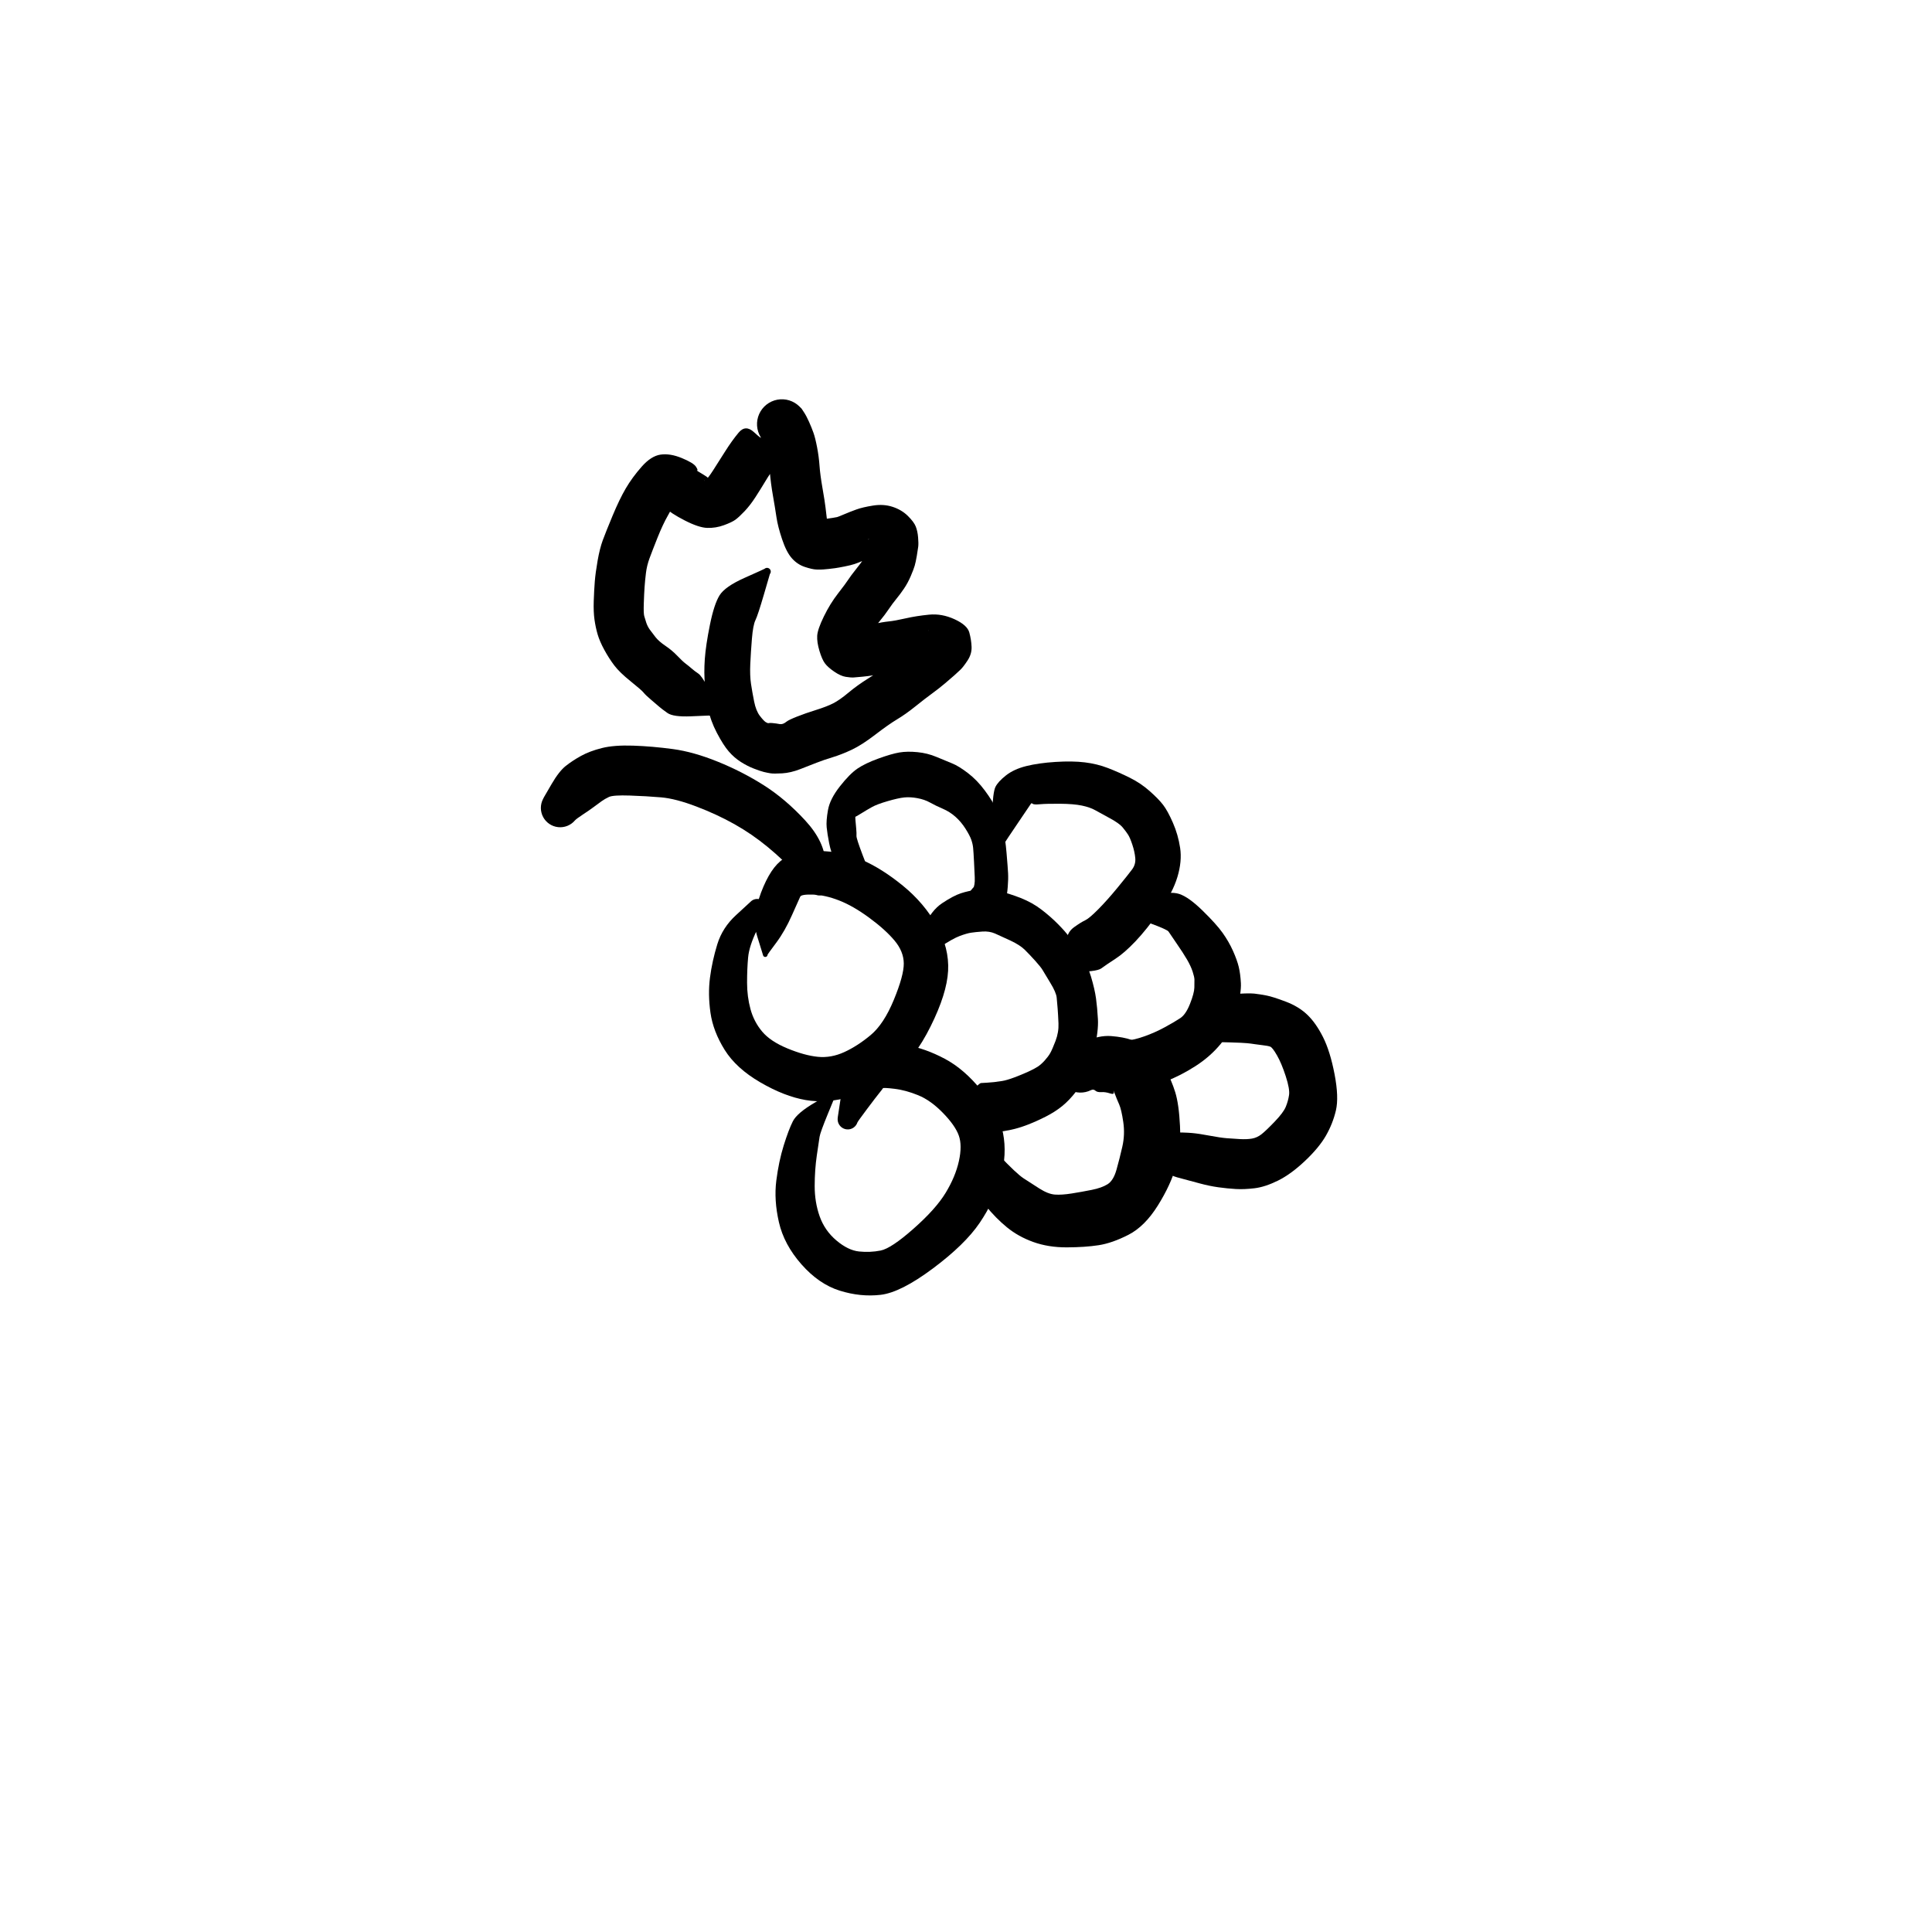 <?xml version="1.0" encoding="utf-8"?>
<!-- Generator: SketchAPI 2022.10.18.0 https://api.sketch.io -->
<svg version="1.1" xmlns="http://www.w3.org/2000/svg" xmlns:xlink="http://www.w3.org/1999/xlink" xmlns:sketchjs="https://sketch.io/dtd/" sketchjs:metadata="eyJuYW1lIjoiRHJhd2luZy0yMC5za2V0Y2hwYWQiLCJzdXJmYWNlIjp7ImlzUGFpbnQiOnRydWUsIm1ldGhvZCI6ImZpbGwiLCJibGVuZCI6Im5vcm1hbCIsImVuYWJsZWQiOnRydWUsIm9wYWNpdHkiOjEsInR5cGUiOiJwYXR0ZXJuIiwicGF0dGVybiI6eyJ0eXBlIjoicGF0dGVybiIsInJlZmxlY3QiOiJuby1yZWZsZWN0IiwicmVwZWF0IjoicmVwZWF0Iiwic21vb3RoaW5nIjpmYWxzZSwic3JjIjoidHJhbnNwYXJlbnRMaWdodCIsInN4IjoxLCJzeSI6MSwieDAiOjAuNSwieDEiOjEsInkwIjowLjUsInkxIjoxfSwiaXNGaWxsIjp0cnVlfSwiY2xpcFBhdGgiOnsiZW5hYmxlZCI6dHJ1ZSwic3R5bGUiOnsic3Ryb2tlU3R5bGUiOiJibGFjayIsImxpbmVXaWR0aCI6MX19LCJkZXNjcmlwdGlvbiI6Ik1hZGUgd2l0aCBTa2V0Y2hwYWQiLCJtZXRhZGF0YSI6e30sImV4cG9ydERQSSI6NzIsImV4cG9ydEZvcm1hdCI6InBuZyIsImV4cG9ydFF1YWxpdHkiOjAuOTUsInVuaXRzIjoicHgiLCJ3aWR0aCI6NjAwLCJoZWlnaHQiOjYwMCwicGFnZXMiOlt7IndpZHRoIjo2MDAsImhlaWdodCI6NjAwfV0sInV1aWQiOiI2ZmNmZjMyNy0yNTNhLTRlYWYtYjkzNi00ZTYyMDJlMmUzM2YifQ==" width="600" height="600" viewBox="0 0 600 600">
<g style="mix-blend-mode: source-over;" sketchjs:tool="pen" transform="matrix(1.597,0,0,1.597,217.815,262.974)">
	<g sketchjs:uid="1">
		<g sketchjs:uid="2" style="paint-order: stroke fill markers;">
			<path d="M 12.322 13.056Q 12.322 13.056 10.809 16.185Q 9.295 19.314 9.092 21.52Q 8.888 23.726 8.889 26.439Q 8.889 29.152 9.56 31.599Q 10.232 34.045 11.832 35.946Q 13.432 37.847 16.746 39.216Q 20.061 40.585 22.643 40.844Q 25.225 41.103 27.8 39.923Q 30.375 38.743 32.931 36.609Q 35.487 34.476 37.435 29.744Q 39.384 25.012 39.362 22.681Q 39.34 20.349 37.549 18.22Q 35.758 16.09 32.626 13.79Q 29.494 11.49 26.774 10.434Q 24.053 9.378 21.754 9.302Q 19.455 9.225 19.226 9.7Q 18.997 10.176 17.624 13.282Q 16.251 16.389 14.563 18.654Q 12.874 20.92 12.875 20.974Q 12.876 21.028 12.864 21.081Q 12.852 21.134 12.827 21.182Q 12.803 21.23 12.768 21.272Q 12.732 21.313 12.688 21.344Q 12.644 21.376 12.594 21.396Q 12.544 21.416 12.49 21.423Q 12.436 21.431 12.382 21.425Q 12.328 21.419 12.277 21.401Q 12.226 21.383 12.181 21.353Q 12.136 21.323 12.1 21.283Q 12.063 21.243 12.037 21.195Q 12.011 21.147 11.997 21.095Q 11.983 21.043 11.983 21.043Q 11.983 21.043 10.864 17.428Q 9.744 13.814 11.607 8.901Q 13.469 3.989 15.925 2.383Q 18.381 0.777 22.851 0.823Q 27.32 0.868 31.195 2.538Q 35.071 4.208 39.203 7.584Q 43.334 10.961 45.775 15.324Q 48.216 19.687 47.982 24.122Q 47.748 28.558 44.585 34.915Q 41.422 41.271 37.492 44.256Q 33.563 47.241 29.001 48.601Q 24.439 49.96 20.301 49.252Q 16.162 48.544 11.462 45.811Q 6.762 43.079 4.525 39.485Q 2.288 35.891 1.773 32.289Q 1.258 28.686 1.675 25.463Q 2.092 22.24 3.094 18.975Q 4.096 15.71 6.747 13.287Q 9.398 10.864 9.551 10.705Q 9.703 10.546 9.889 10.428Q 10.075 10.31 10.284 10.24Q 10.493 10.17 10.712 10.152Q 10.932 10.134 11.149 10.169Q 11.367 10.204 11.57 10.29Q 11.772 10.377 11.949 10.509Q 12.125 10.641 12.264 10.811Q 12.404 10.982 12.498 11.181Q 12.593 11.38 12.637 11.596Q 12.681 11.811 12.673 12.032Q 12.664 12.252 12.603 12.463Q 12.542 12.675 12.432 12.866Q 12.322 13.057 12.322 13.057" sketchjs:uid="3" style="fill: #000000;"/>
		</g>
	</g>
</g>
<g style="mix-blend-mode: source-over;" sketchjs:tool="pen" transform="matrix(1.597,0,0,1.597,238.682,323.734)">
	<g sketchjs:uid="1">
		<g sketchjs:uid="2" style="paint-order: stroke fill markers;">
			<path d="M 13.073 10.147Q 13.073 10.147 11.564 13.818Q 10.056 17.49 9.922 18.348Q 9.788 19.207 9.384 21.973Q 8.979 24.739 8.97 27.896Q 8.961 31.053 9.938 33.82Q 10.916 36.586 13.192 38.51Q 15.469 40.434 17.603 40.655Q 19.737 40.877 21.786 40.473Q 23.835 40.07 28.172 36.242Q 32.51 32.415 34.424 29.271Q 36.338 26.128 37.013 23.083Q 37.689 20.038 36.99 18.094Q 36.29 16.149 33.907 13.703Q 31.523 11.256 29.092 10.267Q 26.661 9.278 24.492 9.019Q 22.323 8.76 22.242 8.913Q 22.162 9.067 21.542 9.83Q 20.921 10.592 19.134 12.975Q 17.347 15.358 17.269 15.584Q 17.192 15.811 17.062 16.012Q 16.933 16.213 16.759 16.377Q 16.585 16.542 16.377 16.66Q 16.169 16.778 15.939 16.843Q 15.708 16.908 15.469 16.915Q 15.23 16.923 14.996 16.873Q 14.762 16.824 14.546 16.719Q 14.331 16.615 14.147 16.462Q 13.963 16.31 13.821 16.117Q 13.678 15.925 13.586 15.704Q 13.494 15.483 13.458 15.247Q 13.421 15.01 13.442 14.772Q 13.463 14.533 13.463 14.533Q 13.463 14.534 14.195 9.717Q 14.926 4.9 17.05 2.911Q 19.175 0.922 21.225 0.429Q 23.276 -0.065 26.861 0.545Q 30.446 1.154 34.261 3.176Q 38.075 5.197 41.435 9.386Q 44.795 13.575 45.597 17.643Q 46.398 21.712 45.159 26.285Q 43.921 30.858 41.064 35.074Q 38.208 39.291 31.956 43.958Q 25.703 48.625 21.8 49.082Q 17.897 49.538 13.845 48.273Q 9.794 47.007 6.402 43.16Q 3.011 39.312 2.019 34.98Q 1.027 30.648 1.506 26.884Q 1.985 23.121 2.946 20.035Q 3.908 16.95 4.729 15.332Q 5.55 13.713 9.029 11.683Q 12.507 9.653 12.541 9.623Q 12.575 9.592 12.615 9.571Q 12.655 9.55 12.699 9.539Q 12.742 9.528 12.788 9.527Q 12.833 9.527 12.877 9.538Q 12.921 9.548 12.961 9.569Q 13.001 9.59 13.035 9.619Q 13.07 9.649 13.095 9.686Q 13.121 9.723 13.138 9.766Q 13.154 9.808 13.16 9.853Q 13.165 9.898 13.16 9.943Q 13.155 9.988 13.139 10.03Q 13.124 10.072 13.098 10.11Q 13.073 10.147 13.073 10.147" sketchjs:uid="3" style="fill: #000000;"/>
		</g>
	</g>
</g>
<g style="mix-blend-mode: source-over;" sketchjs:tool="pen" transform="matrix(1.288,0,0,1.597,279.851,274.668)">
	<g sketchjs:uid="1">
		<g sketchjs:uid="2" style="paint-order: stroke fill markers;">
			<path d="M 3.777 11.417Q 3.777 11.417 5.506 8.243Q 7.235 5.07 9.92 3.634Q 12.605 2.198 14.396 1.723Q 16.186 1.249 18.432 0.995Q 20.677 0.741 23.374 1.251Q 26.07 1.761 28.827 2.636Q 31.583 3.51 33.793 4.868Q 36.003 6.226 37.826 7.715Q 39.648 9.204 40.626 10.294Q 41.603 11.385 43.238 13.425Q 44.873 15.466 45.783 17.929Q 46.692 20.391 46.995 22.184Q 47.298 23.976 47.453 26.218Q 47.608 28.459 46.608 31.928Q 45.607 35.396 44.664 37.026Q 43.72 38.656 42.143 40.315Q 40.565 41.974 38.837 43.104Q 37.11 44.234 34.86 45.155Q 32.611 46.076 30.467 46.74Q 28.323 47.403 26.529 47.704Q 24.734 48.005 23.593 48.114Q 22.452 48.223 21.358 48.28Q 20.263 48.338 19.734 48.359Q 19.204 48.381 16.287 46.674Q 13.37 44.967 13.187 44.809Q 13.005 44.65 12.865 44.452Q 12.725 44.255 12.637 44.029Q 12.549 43.804 12.517 43.564Q 12.485 43.324 12.512 43.083Q 12.538 42.843 12.621 42.615Q 12.705 42.388 12.84 42.187Q 12.976 41.987 13.155 41.824Q 13.334 41.662 13.548 41.547Q 13.761 41.432 13.995 41.372Q 14.23 41.311 14.472 41.309Q 14.714 41.306 14.949 41.361Q 15.185 41.417 15.401 41.527Q 15.616 41.637 15.616 41.637Q 15.616 41.637 17.214 40.138Q 18.813 38.639 19.292 38.619Q 19.771 38.6 20.666 38.557Q 21.562 38.514 22.409 38.441Q 23.256 38.368 24.37 38.222Q 25.484 38.076 27.269 37.538Q 29.053 36.999 30.554 36.449Q 32.054 35.899 32.896 35.462Q 33.737 35.024 34.601 34.254Q 35.464 33.484 35.944 32.81Q 36.424 32.136 37.226 30.444Q 38.028 28.753 37.942 27.033Q 37.855 25.314 37.743 24.181Q 37.631 23.049 37.512 22.028Q 37.394 21.007 35.964 19.127Q 34.533 17.247 34.135 16.678Q 33.737 16.109 32.358 14.872Q 30.979 13.635 29.815 12.708Q 28.65 11.78 26.345 10.911Q 24.04 10.041 22.658 9.553Q 21.275 9.065 19.58 9.163Q 17.886 9.261 16.853 9.389Q 15.82 9.516 14.131 10.024Q 12.442 10.533 9.333 12.198Q 6.223 13.863 6.059 13.992Q 5.895 14.12 5.705 14.206Q 5.515 14.292 5.31 14.329Q 5.104 14.367 4.896 14.354Q 4.688 14.342 4.489 14.28Q 4.29 14.218 4.111 14.11Q 3.933 14.002 3.786 13.854Q 3.638 13.707 3.53 13.528Q 3.422 13.35 3.36 13.151Q 3.298 12.952 3.286 12.744Q 3.273 12.535 3.311 12.33Q 3.348 12.125 3.434 11.935Q 3.52 11.745 3.648 11.581Q 3.777 11.417 3.777 11.417" sketchjs:uid="3" style="fill: #000000;"/>
		</g>
	</g>
</g>
<g style="mix-blend-mode: source-over;" sketchjs:tool="pen" transform="matrix(1.081,0,0,1.597,256.371,232.474)">
	<g sketchjs:uid="1">
		<g sketchjs:uid="2" style="paint-order: stroke fill markers;">
			<path d="M 11.356 25.398Q 11.356 25.398 7.613 24.462Q 3.87 23.526 2.723 21.881Q 1.577 20.236 1.046 18.403Q 0.516 16.569 0.334 15.318Q 0.153 14.067 0.712 11.942Q 1.27 9.816 4.12 7.36Q 6.97 4.904 9.204 3.883Q 11.438 2.862 15.201 1.94Q 18.964 1.017 21.225 0.759Q 23.486 0.501 26.403 0.697Q 29.32 0.892 31.876 1.625Q 34.432 2.358 36.347 2.876Q 38.263 3.394 40.901 4.761Q 43.539 6.128 45.776 8.165Q 48.014 10.203 49.175 11.918Q 50.337 13.634 50.994 15.546Q 51.651 17.458 52.008 20.298Q 52.366 23.138 52.451 24.25Q 52.536 25.362 52.351 26.915Q 52.165 28.468 51.764 29.605Q 51.363 30.741 49.103 32.735Q 46.843 34.728 46.366 34.961Q 45.889 35.193 45.37 35.305Q 44.852 35.417 44.321 35.401Q 43.791 35.385 43.28 35.243Q 42.768 35.101 42.306 34.841Q 41.844 34.58 41.457 34.217Q 41.071 33.853 40.782 33.408Q 40.494 32.962 40.321 32.461Q 40.147 31.959 40.099 31.431Q 40.051 30.903 40.13 30.378Q 40.21 29.853 40.413 29.363Q 40.615 28.873 40.93 28.445Q 41.244 28.018 41.651 27.678Q 42.059 27.338 42.059 27.338Q 42.058 27.338 42.311 27.139Q 42.565 26.939 42.603 26.918Q 42.641 26.897 42.781 26.42Q 42.921 25.943 42.873 25.041Q 42.826 24.139 42.671 22.098Q 42.516 20.057 42.406 19.3Q 42.296 18.543 41.871 17.721Q 41.446 16.9 40.207 15.576Q 38.968 14.252 37.339 13.269Q 35.709 12.287 33.663 11.693Q 31.617 11.1 30.036 10.5Q 28.454 9.9 26.38 9.643Q 24.306 9.385 22.593 9.507Q 20.88 9.629 17.839 10.227Q 14.799 10.825 13.336 11.377Q 11.874 11.93 10.296 12.595Q 8.718 13.26 8.615 13.253Q 8.512 13.246 8.604 13.942Q 8.695 14.638 8.819 15.569Q 8.942 16.501 8.894 16.983Q 8.846 17.465 10.655 20.694Q 12.464 23.922 12.544 23.999Q 12.624 24.076 12.684 24.17Q 12.743 24.264 12.779 24.369Q 12.814 24.475 12.823 24.585Q 12.832 24.696 12.814 24.806Q 12.797 24.916 12.753 25.018Q 12.71 25.121 12.643 25.21Q 12.576 25.299 12.49 25.369Q 12.404 25.44 12.303 25.487Q 12.203 25.535 12.094 25.557Q 11.985 25.58 11.874 25.575Q 11.763 25.571 11.656 25.54Q 11.549 25.509 11.453 25.454Q 11.356 25.398 11.356 25.398" sketchjs:uid="3" style="fill: #000000;"/>
		</g>
	</g>
</g>
<g style="mix-blend-mode: source-over;" sketchjs:tool="pen" transform="matrix(1.595,0.08,-0.08,1.595,303.388,233.582)">
	<g sketchjs:uid="1">
		<g sketchjs:uid="2" style="paint-order: stroke fill markers;">
			<path d="M 3.595 16.307Q 3.595 16.307 3.542 11.97Q 3.488 7.632 3.936 6.583Q 4.385 5.535 5.869 4.239Q 7.354 2.943 9.727 2.226Q 12.1 1.508 15.366 1.136Q 18.631 0.764 21.051 0.936Q 23.47 1.108 25.608 1.815Q 27.746 2.523 29.932 3.476Q 32.118 4.428 33.922 5.872Q 35.727 7.315 36.675 8.426Q 37.623 9.538 38.754 11.804Q 39.884 14.069 40.403 16.625Q 40.923 19.181 40.16 22.287Q 39.397 25.393 37.036 29.11Q 34.675 32.828 32.632 35.206Q 30.59 37.585 28.882 38.812Q 27.175 40.039 26.265 40.788Q 25.355 41.538 20.457 41.769Q 15.559 42 15.286 41.743Q 15.012 41.486 14.808 41.172Q 14.604 40.857 14.481 40.502Q 14.358 40.148 14.324 39.774Q 14.289 39.401 14.345 39.03Q 14.401 38.659 14.544 38.312Q 14.687 37.965 14.909 37.663Q 15.131 37.36 15.418 37.12Q 15.706 36.879 16.043 36.714Q 16.38 36.549 16.747 36.47Q 17.114 36.391 17.489 36.402Q 17.864 36.412 18.225 36.513Q 18.587 36.613 18.914 36.797Q 19.241 36.981 19.241 36.98Q 19.241 36.98 19.291 35.506Q 19.342 34.032 20.615 33.023Q 21.888 32.013 22.661 31.608Q 23.433 31.202 25.106 29.333Q 26.779 27.464 28.703 24.86Q 30.628 22.257 31.297 21.245Q 31.965 20.234 31.787 19.011Q 31.608 17.789 31.091 16.461Q 30.574 15.133 30.172 14.57Q 29.77 14.007 29.061 13.224Q 28.353 12.44 26.476 11.548Q 24.599 10.656 23.55 10.13Q 22.501 9.605 20.894 9.354Q 19.288 9.104 16.653 9.216Q 14.018 9.327 12.787 9.501Q 11.557 9.676 11.331 9.491Q 11.106 9.307 11 9.486Q 10.894 9.666 8.65 13.369Q 6.405 17.073 6.339 17.235Q 6.273 17.398 6.169 17.54Q 6.066 17.682 5.932 17.795Q 5.798 17.908 5.64 17.986Q 5.483 18.064 5.312 18.102Q 5.14 18.14 4.965 18.135Q 4.789 18.131 4.62 18.085Q 4.45 18.039 4.297 17.953Q 4.144 17.868 4.015 17.748Q 3.887 17.629 3.791 17.482Q 3.694 17.335 3.636 17.169Q 3.578 17.004 3.561 16.829Q 3.544 16.654 3.57 16.481Q 3.595 16.307 3.595 16.307" sketchjs:uid="3" style="fill: #000000;"/>
		</g>
	</g>
</g>
<g style="mix-blend-mode: source-over;" sketchjs:tool="pen" transform="matrix(1.583,0.207,-0.207,1.583,340.228,272.778)">
	<g sketchjs:uid="1">
		<g sketchjs:uid="2" style="paint-order: stroke fill markers;">
			<path d="M 7.792 3.519Q 7.792 3.519 11.219 2.03Q 14.646 0.54 16.545 0.9Q 18.445 1.26 21.451 3.516Q 24.458 5.772 25.883 7.308Q 27.309 8.843 28.335 10.512Q 29.361 12.181 29.854 13.463Q 30.346 14.746 30.684 16.565Q 31.022 18.384 30.533 22.2Q 30.044 26.016 28.334 28.758Q 26.623 31.5 23.985 33.718Q 21.347 35.936 18.599 37.423Q 15.852 38.911 13.258 39.523Q 10.665 40.134 7.181 38.131Q 3.696 36.128 3.437 35.894Q 3.177 35.661 2.982 35.372Q 2.786 35.083 2.665 34.756Q 2.544 34.429 2.505 34.082Q 2.466 33.735 2.511 33.389Q 2.556 33.043 2.682 32.718Q 2.809 32.393 3.009 32.108Q 3.21 31.822 3.473 31.593Q 3.736 31.364 4.047 31.205Q 4.357 31.045 4.696 30.965Q 5.036 30.884 5.385 30.887Q 5.733 30.89 6.071 30.976Q 6.41 31.063 6.717 31.227Q 7.025 31.392 7.024 31.392Q 7.024 31.392 8.081 31.002Q 9.139 30.612 10.274 30.429Q 11.409 30.247 13.359 29.265Q 15.309 28.284 17.116 26.971Q 18.923 25.658 19.888 24.81Q 20.853 23.961 21.392 21.804Q 21.93 19.647 21.817 18.575Q 21.704 17.504 21.629 17.019Q 21.553 16.533 21.082 15.542Q 20.611 14.551 19.718 13.385Q 18.824 12.22 17.271 10.503Q 15.718 8.787 15.426 8.429Q 15.135 8.071 11.611 7.276Q 8.088 6.481 7.909 6.478Q 7.729 6.474 7.556 6.427Q 7.383 6.38 7.225 6.294Q 7.068 6.207 6.937 6.085Q 6.805 5.963 6.706 5.813Q 6.607 5.664 6.547 5.494Q 6.487 5.325 6.469 5.147Q 6.452 4.968 6.477 4.791Q 6.502 4.613 6.57 4.447Q 6.637 4.28 6.742 4.135Q 6.847 3.989 6.984 3.873Q 7.121 3.757 7.281 3.677Q 7.442 3.597 7.617 3.558Q 7.792 3.519 7.792 3.519" sketchjs:uid="3" style="fill: #000000;"/>
		</g>
	</g>
</g>
<g style="mix-blend-mode: source-over;" sketchjs:tool="pen" transform="matrix(1.803,-0.467,0.467,1.803,288.434,334.528)">
	<g sketchjs:uid="1">
		<g sketchjs:uid="2" style="paint-order: stroke fill markers;">
			<path d="M 6.022 11.845Q 6.022 11.845 8.081 15.553Q 10.139 19.261 11.075 20.29Q 12.011 21.32 13.197 22.591Q 14.383 23.861 15.453 24.223Q 16.523 24.585 18.213 24.748Q 19.904 24.91 21.592 25.005Q 23.281 25.101 24.383 24.757Q 25.484 24.414 26.432 22.79Q 27.381 21.166 28.34 19.312Q 29.298 17.458 29.524 15.363Q 29.749 13.268 29.597 12.359Q 29.445 11.451 29.344 10.508Q 29.243 9.565 29.245 10.098Q 29.247 10.63 28.569 10.19Q 27.891 9.75 27.226 9.624Q 26.562 9.498 26.328 9.138Q 26.095 8.779 25.628 8.876Q 25.16 8.972 24.684 8.954Q 24.207 8.936 23.749 8.805Q 23.29 8.674 22.877 8.436Q 22.463 8.199 22.118 7.869Q 21.773 7.54 21.517 7.138Q 21.261 6.735 21.109 6.283Q 20.957 5.831 20.917 5.356Q 20.878 4.881 20.953 4.41Q 21.028 3.939 21.214 3.499Q 21.4 3.06 21.685 2.678Q 21.971 2.296 22.34 1.994Q 22.708 1.691 23.139 1.485Q 23.569 1.28 23.569 1.28Q 23.569 1.28 26.396 0.798Q 29.223 0.316 31.172 0.994Q 33.12 1.671 34.278 2.45Q 35.435 3.228 36.712 4.828Q 37.988 6.427 38.524 8.534Q 39.059 10.64 39.157 12.725Q 39.254 14.809 38.516 18.375Q 37.778 21.941 36.185 24.705Q 34.592 27.47 31.609 30.297Q 28.626 33.124 25.648 33.789Q 22.671 34.454 20.394 34.224Q 18.116 33.994 15.159 33.239Q 12.201 32.483 9.996 30.983Q 7.792 29.483 6.343 27.502Q 4.894 25.522 3.825 23.142Q 2.756 20.762 3.367 16.489Q 3.978 12.215 3.971 12.09Q 3.963 11.965 3.986 11.842Q 4.009 11.719 4.06 11.605Q 4.112 11.491 4.189 11.393Q 4.267 11.294 4.366 11.217Q 4.464 11.14 4.579 11.089Q 4.693 11.038 4.816 11.015Q 4.939 10.993 5.064 11.001Q 5.189 11.009 5.309 11.046Q 5.428 11.084 5.535 11.148Q 5.642 11.213 5.731 11.302Q 5.819 11.391 5.884 11.498Q 5.948 11.605 5.985 11.725Q 6.022 11.845 6.022 11.845" sketchjs:uid="3" style="fill: #000000;"/>
		</g>
	</g>
</g>
<g style="mix-blend-mode: source-over;" sketchjs:tool="pen" transform="matrix(1.597,0,0,1.597,348.504,308.449)">
	<g sketchjs:uid="1">
		<g sketchjs:uid="2" style="paint-order: stroke fill markers;">
			<path d="M 5.728 27.024Q 5.728 27.024 8.992 27.046Q 12.255 27.067 13.608 27.192Q 14.96 27.316 17.038 27.71Q 19.117 28.103 20.331 28.198Q 21.545 28.293 22.891 28.368Q 24.237 28.442 25.228 28.274Q 26.219 28.105 27.077 27.438Q 27.934 26.77 29.648 24.985Q 31.362 23.199 31.817 22.083Q 32.273 20.967 32.449 19.812Q 32.625 18.658 31.806 16.14Q 30.987 13.623 30.105 12.087Q 29.222 10.55 28.784 10.389Q 28.346 10.227 27.413 10.125Q 26.48 10.023 25.783 9.91Q 25.085 9.798 24.281 9.718Q 23.478 9.639 21.095 9.568Q 18.712 9.497 18.163 9.521Q 17.614 9.544 17.075 9.436Q 16.536 9.327 16.039 9.093Q 15.542 8.859 15.115 8.513Q 14.689 8.166 14.357 7.728Q 14.026 7.289 13.809 6.784Q 13.592 6.279 13.503 5.737Q 13.413 5.195 13.456 4.647Q 13.498 4.099 13.671 3.577Q 13.844 3.055 14.136 2.59Q 14.429 2.124 14.824 1.743Q 15.219 1.361 15.695 1.085Q 16.17 0.809 16.697 0.654Q 17.225 0.5 17.225 0.5Q 17.224 0.5 20.87 0.222Q 24.516 -0.055 25.682 0.077Q 26.848 0.209 28.083 0.452Q 29.318 0.695 31.814 1.639Q 34.31 2.583 35.983 4.173Q 37.657 5.763 39.049 8.52Q 40.441 11.277 41.302 15.762Q 42.162 20.246 41.559 22.809Q 40.956 25.372 39.619 27.704Q 38.282 30.036 35.545 32.619Q 32.808 35.202 30.299 36.442Q 27.789 37.682 25.751 37.928Q 23.712 38.175 22.078 38.078Q 20.445 37.981 18.71 37.741Q 16.975 37.501 15.035 36.976Q 13.096 36.451 10.695 35.809Q 8.295 35.167 6.283 32.552Q 4.272 29.936 4.108 29.828Q 3.945 29.72 3.812 29.575Q 3.679 29.431 3.584 29.259Q 3.489 29.087 3.439 28.898Q 3.388 28.708 3.384 28.512Q 3.38 28.316 3.424 28.124Q 3.467 27.933 3.555 27.757Q 3.642 27.582 3.77 27.432Q 3.897 27.283 4.056 27.168Q 4.215 27.054 4.397 26.98Q 4.58 26.907 4.774 26.88Q 4.968 26.852 5.163 26.872Q 5.359 26.892 5.543 26.958Q 5.728 27.024 5.728 27.024" sketchjs:uid="3" style="fill: #000000;"/>
		</g>
	</g>
</g>
<g style="mix-blend-mode: source-over;" sketchjs:tool="pen" transform="matrix(1.597,0,0,1.597,165.963,231.188)">
	<g sketchjs:uid="1">
		<g sketchjs:uid="2" style="paint-order: stroke fill markers;">
			<path d="M 53.93 28.428Q 53.93 28.428 51.19 25.458Q 48.451 22.488 45.372 19.949Q 42.293 17.41 38.893 15.503Q 35.493 13.595 31.475 12.065Q 27.458 10.535 24.637 10.293Q 21.815 10.05 18.565 9.941Q 15.314 9.832 14.5 10.214Q 13.686 10.596 13.059 11.049Q 12.433 11.501 11.548 12.161Q 10.664 12.821 9.409 13.641Q 8.155 14.461 7.856 14.806Q 7.558 15.152 7.186 15.415Q 6.813 15.679 6.389 15.846Q 5.964 16.013 5.512 16.073Q 5.06 16.134 4.606 16.084Q 4.153 16.035 3.724 15.878Q 3.296 15.722 2.917 15.467Q 2.539 15.212 2.232 14.875Q 1.925 14.537 1.708 14.135Q 1.491 13.734 1.377 13.292Q 1.262 12.851 1.257 12.395Q 1.251 11.938 1.355 11.494Q 1.459 11.05 1.666 10.643Q 1.873 10.237 1.873 10.237Q 1.873 10.237 3.334 7.724Q 4.794 5.21 6.11 4.173Q 7.426 3.136 9.087 2.221Q 10.749 1.307 13.107 0.709Q 15.466 0.112 19.194 0.237Q 22.922 0.363 26.937 0.904Q 30.952 1.444 35.705 3.374Q 40.457 5.303 44.631 7.954Q 48.805 10.605 52.652 14.77Q 56.498 18.935 56.614 23.123Q 56.73 27.312 56.777 27.487Q 56.823 27.663 56.826 27.844Q 56.829 28.026 56.789 28.203Q 56.748 28.38 56.667 28.543Q 56.585 28.705 56.467 28.843Q 56.349 28.981 56.201 29.087Q 56.053 29.193 55.884 29.26Q 55.716 29.327 55.536 29.352Q 55.356 29.377 55.175 29.358Q 54.994 29.339 54.823 29.278Q 54.652 29.216 54.501 29.116Q 54.35 29.015 54.227 28.881Q 54.104 28.747 54.017 28.588Q 53.93 28.428 53.93 28.428" sketchjs:uid="3" style="fill: #000000;"/>
		</g>
	</g>
</g>
<g style="mix-blend-mode: source-over;" sketchjs:tool="pen" transform="matrix(1.597,0,0,1.597,184.87,123.613)">
	<g sketchjs:uid="1">
		<g sketchjs:uid="2" style="paint-order: stroke fill markers;">
			<path d="M 33.952 34.232Q 33.952 34.232 32.786 38.224Q 31.62 42.216 31.148 43.189Q 30.676 44.162 30.461 46.786Q 30.247 49.409 30.143 51.69Q 30.04 53.971 30.284 55.589Q 30.528 57.207 30.891 59.018Q 31.254 60.829 32.004 61.804Q 32.754 62.778 33.148 63.026Q 33.542 63.274 33.721 63.218Q 33.9 63.162 34.399 63.2Q 34.898 63.238 35.208 63.294Q 35.519 63.349 35.85 63.403Q 36.181 63.458 36.497 63.347Q 36.812 63.236 37.215 62.915Q 37.617 62.593 39.203 61.96Q 40.79 61.328 42.919 60.662Q 45.048 59.996 46.285 59.361Q 47.521 58.727 49.252 57.279Q 50.982 55.831 53.121 54.503Q 55.26 53.174 56.612 52.037Q 57.964 50.901 59.519 49.758Q 61.075 48.615 62.006 47.811Q 62.936 47.008 63.423 46.571Q 63.911 46.135 64.358 45.72Q 64.806 45.306 64.751 45.174Q 64.697 45.043 64.756 46.4Q 64.815 47.757 65.166 49.13Q 65.517 50.502 65.364 50.888Q 65.21 51.273 64.759 51.606Q 64.307 51.938 62.373 52.382Q 60.438 52.825 58.698 53.038Q 56.959 53.25 55.693 53.55Q 54.427 53.85 53.798 53.959Q 53.168 54.067 52.016 54.184Q 50.864 54.301 50.268 54.338Q 49.672 54.376 48.687 54.214Q 47.702 54.052 46.465 53.205Q 45.228 52.358 44.659 51.596Q 44.091 50.834 43.588 49.155Q 43.085 47.476 43.156 46.231Q 43.227 44.987 44.444 42.488Q 45.661 39.99 47.179 38.038Q 48.697 36.087 49.186 35.331Q 49.675 34.575 50.69 33.303Q 51.706 32.032 52.179 31.308Q 52.653 30.584 52.721 30.223Q 52.79 29.863 52.847 29.614Q 52.905 29.365 53.005 28.658Q 53.104 27.951 53.153 27.572Q 53.201 27.194 53.144 27.365Q 53.087 27.536 53.295 28.16Q 53.504 28.784 53.709 29.16Q 53.915 29.535 54.273 29.828Q 54.631 30.12 54.627 30.37Q 54.624 30.619 53.771 30.943Q 52.918 31.266 52.007 31.66Q 51.096 32.054 50.409 32.282Q 49.721 32.511 48.484 32.756Q 47.247 33.002 46.635 33.086Q 46.023 33.171 45.452 33.23Q 44.88 33.289 44.336 33.334Q 43.792 33.378 42.984 33.348Q 42.177 33.317 40.741 32.842Q 39.306 32.368 38.233 31.163Q 37.161 29.959 36.327 27.458Q 35.493 24.956 35.233 23.176Q 34.972 21.395 34.549 18.994Q 34.126 16.593 33.944 14.372Q 33.762 12.151 33.497 10.923Q 33.231 9.695 33.12 9.524Q 33.009 9.353 32.602 8.439Q 32.195 7.525 32.331 7.815Q 32.468 8.106 32.467 8.104Q 32.465 8.103 32.159 7.601Q 31.853 7.099 31.676 6.539Q 31.499 5.979 31.461 5.392Q 31.423 4.806 31.526 4.228Q 31.63 3.649 31.869 3.112Q 32.108 2.575 32.468 2.111Q 32.829 1.647 33.29 1.283Q 33.751 0.919 34.286 0.675Q 34.82 0.432 35.398 0.323Q 35.976 0.215 36.562 0.248Q 37.149 0.281 37.711 0.454Q 38.273 0.626 38.777 0.928Q 39.281 1.23 39.698 1.644Q 40.115 2.058 38.045 7.103Q 35.975 12.149 35.033 13.322Q 34.09 14.495 33.12 16.111Q 32.149 17.727 31.132 19.299Q 30.114 20.871 29.038 22.006Q 27.961 23.141 27.273 23.648Q 26.584 24.155 25.002 24.731Q 23.421 25.307 21.769 25.255Q 20.118 25.202 17.38 23.795Q 14.642 22.389 13.528 21.276Q 12.413 20.162 11.688 19.058Q 10.963 17.953 12.777 18.441Q 14.592 18.93 14.999 19.319Q 15.406 19.707 15.264 20.403Q 15.121 21.1 14.13 22.829Q 13.139 24.557 12.101 27.16Q 11.064 29.762 10.547 31.17Q 10.03 32.578 9.851 34.036Q 9.673 35.493 9.583 36.795Q 9.493 38.097 9.433 39.976Q 9.372 41.854 9.519 42.391Q 9.666 42.928 9.909 43.666Q 10.152 44.404 10.602 45.034Q 11.052 45.664 11.717 46.503Q 12.383 47.342 13.651 48.195Q 14.919 49.047 15.959 50.135Q 16.999 51.222 17.562 51.642Q 18.125 52.061 18.728 52.587Q 19.331 53.114 20.014 53.566Q 20.697 54.019 21.811 56.146Q 22.925 58.273 23.127 58.351Q 23.328 58.428 23.505 58.551Q 23.682 58.675 23.825 58.837Q 23.967 58.999 24.067 59.19Q 24.166 59.382 24.217 59.592Q 24.268 59.801 24.267 60.017Q 24.266 60.233 24.214 60.442Q 24.161 60.652 24.06 60.842Q 23.959 61.033 23.815 61.194Q 23.672 61.355 23.493 61.477Q 23.315 61.599 23.113 61.674Q 22.911 61.75 22.697 61.775Q 22.482 61.8 22.268 61.773Q 22.054 61.746 22.054 61.746Q 22.054 61.746 18.603 61.893Q 15.152 62.039 14.031 61.245Q 12.91 60.45 12.448 60.043Q 11.986 59.636 10.881 58.703Q 9.777 57.771 9.4 57.29Q 9.022 56.808 6.875 55.084Q 4.728 53.361 3.697 51.999Q 2.665 50.637 1.761 48.979Q 0.857 47.321 0.462 45.978Q 0.068 44.636 -0.151 43.107Q -0.37 41.578 -0.3 39.474Q -0.23 37.371 -0.096 35.686Q 0.038 34.001 0.453 31.626Q 0.869 29.25 1.453 27.664Q 2.037 26.078 3.368 22.877Q 4.699 19.677 5.936 17.565Q 7.173 15.452 9.016 13.357Q 10.859 11.262 12.707 11Q 14.556 10.738 16.837 11.678Q 19.117 12.619 19.589 13.367Q 20.061 14.116 19.786 14.063Q 19.51 14.011 21.014 14.886Q 22.518 15.762 21.773 15.932Q 21.028 16.102 21.128 16.06Q 21.227 16.017 21.196 16.086Q 21.164 16.155 21.562 15.846Q 21.96 15.537 22.905 14.073Q 23.85 12.609 25.2 10.463Q 26.549 8.317 27.879 6.724Q 29.208 5.13 30.837 6.616Q 32.465 8.103 32.159 7.601Q 31.853 7.1 31.676 6.54Q 31.499 5.979 31.461 5.393Q 31.423 4.806 31.526 4.228Q 31.63 3.65 31.869 3.113Q 32.107 2.576 32.468 2.112Q 32.828 1.648 33.289 1.283Q 33.75 0.919 34.285 0.675Q 34.82 0.432 35.398 0.324Q 35.975 0.215 36.562 0.248Q 37.149 0.281 37.71 0.454Q 38.272 0.626 38.776 0.928Q 39.28 1.23 39.698 1.644Q 40.115 2.057 40.116 2.059Q 40.118 2.061 40.589 2.776Q 41.061 3.49 41.56 4.608Q 42.059 5.727 42.419 6.732Q 42.78 7.738 43.131 9.567Q 43.483 11.397 43.606 13.155Q 43.729 14.913 44.182 17.504Q 44.635 20.095 44.769 21.25Q 44.903 22.404 45.028 23.422Q 45.153 24.44 44.887 24.348Q 44.622 24.257 43.621 24.05Q 42.621 23.842 42.813 23.751Q 43.005 23.66 43.451 23.625Q 43.897 23.589 44.315 23.548Q 44.734 23.507 45.109 23.459Q 45.485 23.412 46.15 23.308Q 46.814 23.205 47.037 23.148Q 47.259 23.091 48.399 22.606Q 49.538 22.121 50.765 21.676Q 51.991 21.231 54.032 20.908Q 56.073 20.585 57.827 21.162Q 59.582 21.739 60.78 22.92Q 61.978 24.1 62.327 25.001Q 62.676 25.902 62.776 27.093Q 62.877 28.283 62.803 28.893Q 62.73 29.502 62.521 30.716Q 62.311 31.93 62.115 32.608Q 61.919 33.286 61.353 34.617Q 60.786 35.948 60.035 37.057Q 59.284 38.165 58.544 39.061Q 57.804 39.957 57.061 41.063Q 56.318 42.169 55.232 43.478Q 54.147 44.788 53.479 45.639Q 52.811 46.49 52.755 46.23Q 52.7 45.97 52.448 45.773Q 52.197 45.577 52.07 45.435Q 51.944 45.294 51.422 45.121Q 50.9 44.948 50.013 44.816Q 49.125 44.683 49.528 44.639Q 49.93 44.596 50.749 44.523Q 51.568 44.45 51.927 44.394Q 52.285 44.338 54.069 43.951Q 55.852 43.564 57.062 43.442Q 58.271 43.319 60.347 42.846Q 62.423 42.372 64.909 42.126Q 67.395 41.88 69.869 43.019Q 72.343 44.159 72.734 45.591Q 73.125 47.023 73.177 48.392Q 73.229 49.761 72.403 51.026Q 71.577 52.291 70.994 52.846Q 70.411 53.402 69.839 53.912Q 69.267 54.423 68.051 55.452Q 66.835 56.482 65.488 57.463Q 64.141 58.445 62.248 59.965Q 60.355 61.486 58.699 62.477Q 57.044 63.468 54.444 65.464Q 51.844 67.46 49.895 68.382Q 47.945 69.304 46.163 69.848Q 44.38 70.392 43.042 70.919Q 41.705 71.445 39.849 72.166Q 37.994 72.888 36.338 72.984Q 34.683 73.08 34.044 72.973Q 33.404 72.867 32.758 72.71Q 32.112 72.553 30.833 72.059Q 29.555 71.565 28.284 70.753Q 27.013 69.941 25.962 68.732Q 24.911 67.524 23.652 65.123Q 22.393 62.722 21.978 60.493Q 21.564 58.264 21.334 55.864Q 21.105 53.464 21.298 50.761Q 21.491 48.057 22.3 44.065Q 23.11 40.072 24.167 38.369Q 25.225 36.667 29.037 34.967Q 32.848 33.268 32.914 33.209Q 32.98 33.15 33.058 33.108Q 33.136 33.067 33.221 33.045Q 33.307 33.023 33.395 33.023Q 33.484 33.022 33.57 33.043Q 33.655 33.063 33.734 33.104Q 33.812 33.144 33.879 33.203Q 33.945 33.261 33.996 33.333Q 34.047 33.405 34.078 33.488Q 34.11 33.57 34.121 33.658Q 34.133 33.745 34.123 33.833Q 34.112 33.921 34.082 34.004Q 34.051 34.086 34.001 34.159Q 33.951 34.232 33.951 34.232" sketchjs:uid="3" style="fill: #000000;"/>
		</g>
	</g>
</g>
</svg>